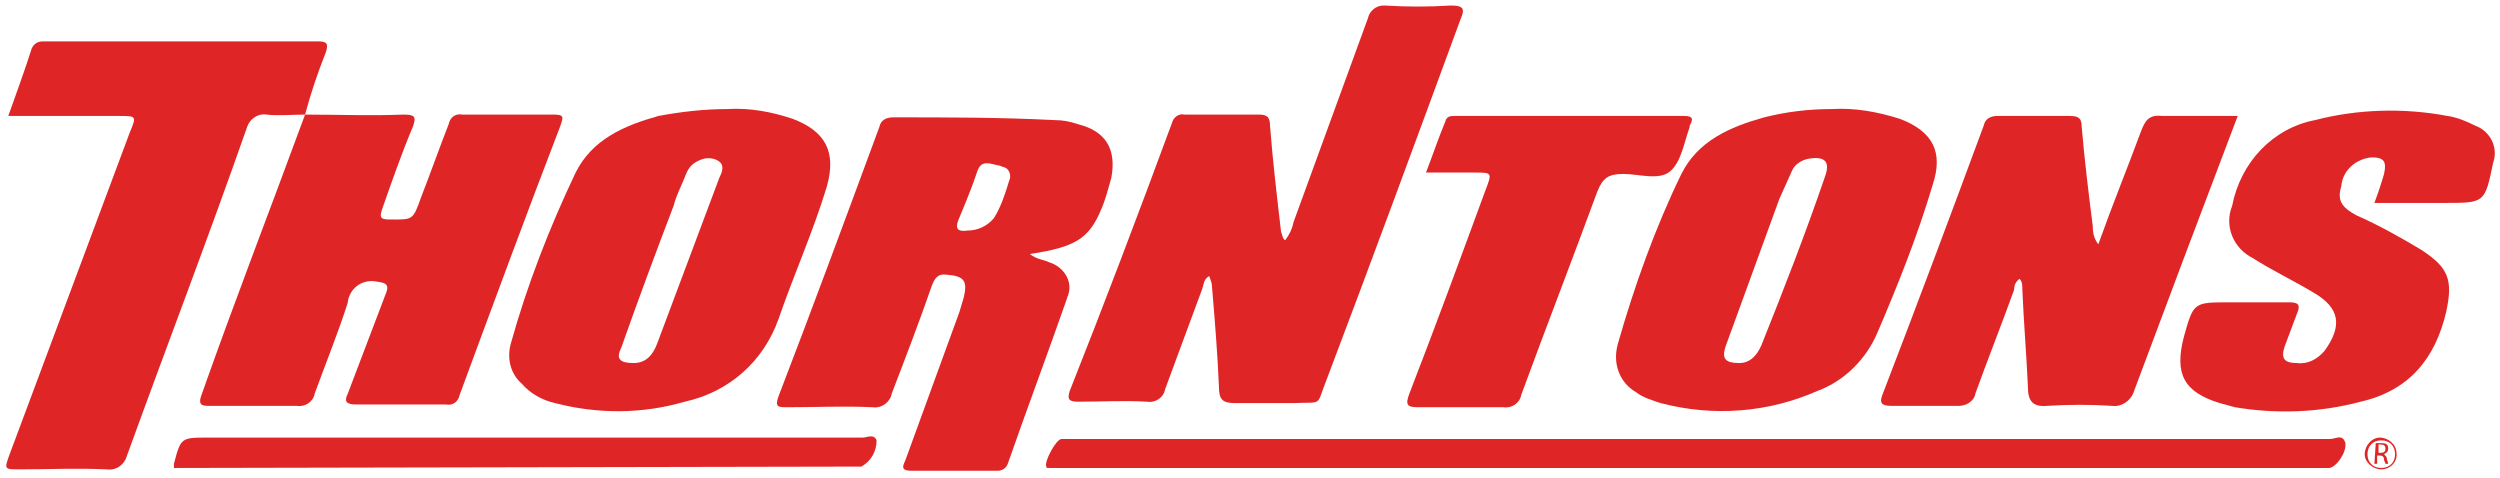 <?xml version="1.0" encoding="utf-8"?>
<!-- Generator: Adobe Illustrator 21.1.0, SVG Export Plug-In . SVG Version: 6.00 Build 0)  -->
<svg version="1.1" id="Layer_1" xmlns="http://www.w3.org/2000/svg" xmlns:xlink="http://www.w3.org/1999/xlink" x="0px" y="0px"
	 viewBox="0 0 181.1 34.6" style="enable-background:new 0 0 181.1 34.6;" xml:space="preserve">
<style type="text/css">
	.st0{fill:#E02526;}
</style>
<title>CR</title>
<path class="st0" d="M93.1,17.4c0.3-0.4,0.5-0.8,0.6-1.3c1.8-4.9,3.6-9.9,5.4-14.8c0.1-0.5,0.6-0.9,1.1-0.9c0,0,0.1,0,0.1,0
	c1.6,0.1,3.2,0.1,4.8,0c1,0,1,0.3,0.7,1c-3.2,8.7-6.4,17.4-9.7,26.1c-0.8,2-0.2,1.6-2.4,1.7c-1.4,0-2.8,0-4.2,0
	c-0.9,0-1.2-0.2-1.2-1.2c-0.1-2.4-0.3-4.8-0.5-7.2c0-0.3-0.1-0.5-0.2-0.8c-0.4,0.2-0.4,0.6-0.5,0.9c-0.9,2.4-1.8,4.9-2.7,7.3
	c-0.1,0.6-0.7,1-1.3,0.9c-1.7-0.1-3.3,0-5,0c-0.7,0-0.8-0.2-0.6-0.8C80,22,82.5,15.4,84.9,8.9c0.1-0.4,0.5-0.7,0.9-0.6
	c1.8,0,3.6,0,5.4,0c0.6,0,0.8,0.2,0.8,0.8c0.2,2.6,0.5,5.1,0.8,7.7C92.9,17,92.9,17.3,93.1,17.4z"/>
<path class="st0" d="M74.6,18.4c0.5,0.4,1,0.4,1.4,0.6c1,0.3,1.7,1.3,1.4,2.3c0,0.1-0.1,0.2-0.1,0.3c-1.4,4-2.9,8-4.3,12
	c-0.1,0.3-0.4,0.5-0.7,0.5c-2.1,0-4.2,0-6.3,0c-0.9,0-0.5-0.5-0.4-0.8c1.3-3.6,2.6-7.1,3.9-10.7c0.1-0.3,0.2-0.7,0.3-1
	c0.3-1.2,0.1-1.6-1.2-1.7c-0.7-0.1-0.9,0.3-1.1,0.8c-0.9,2.6-1.9,5.2-2.9,7.8c-0.1,0.6-0.7,1.1-1.4,1c-2.1-0.1-4.1,0-6.2,0
	c-0.6,0-0.9,0-0.6-0.8c2.5-6.5,4.9-13,7.3-19.5c0.1-0.5,0.5-0.7,1-0.7c3.9,0,7.8,0,11.7,0.2c0.6,0,1.1,0.1,1.7,0.3
	c2,0.5,2.8,1.8,2.4,3.9c-0.2,0.7-0.4,1.5-0.7,2.2C78.9,17.3,77.9,17.9,74.6,18.4z M70.1,16.7c0.7,0,1.4-0.3,1.9-0.9
	c0.5-0.8,0.8-1.7,1.1-2.7c0.2-0.4,0-0.9-0.4-1c-0.1,0-0.2-0.1-0.3-0.1c-0.6-0.1-1.3-0.5-1.6,0.4c-0.4,1.2-0.9,2.4-1.4,3.6
	C69.2,16.6,69.4,16.8,70.1,16.7L70.1,16.7z"/>
<path class="st0" d="M22.1,8.3c2.4,0,4.7,0.1,7.1,0c0.8,0,1,0.1,0.7,0.9c-0.8,1.9-1.5,3.9-2.2,5.9c-0.2,0.6-0.2,0.8,0.5,0.8
	c1.7,0,1.7,0.1,2.3-1.6c0.7-1.8,1.3-3.5,2-5.3c0.1-0.5,0.5-0.8,1-0.7c2.2,0,4.4,0,6.6,0c0.8,0,0.7,0.2,0.5,0.8
	c-2.5,6.5-4.9,13-7.3,19.5c-0.1,0.5-0.5,0.8-1,0.7c-2.2,0-4.3,0-6.5,0c-0.7,0-0.9-0.2-0.6-0.8c0.9-2.4,1.8-4.7,2.7-7.1
	c0.3-0.7,0.2-0.9-0.6-1c-1-0.2-1.9,0.4-2.1,1.4c0,0,0,0.1,0,0.1c-0.7,2.2-1.6,4.4-2.4,6.6c-0.1,0.6-0.7,1-1.3,0.9
	c-2.1,0-4.2,0-6.3,0c-0.5,0-0.9,0-0.6-0.8C17,21.8,19.6,15.1,22.1,8.3L22.1,8.3z"/>
<path class="st0" d="M162.1,8.4l-3.9,10.3c-1.2,3.2-2.4,6.4-3.6,9.6c-0.2,0.7-0.9,1.2-1.6,1.1c-1.6-0.1-3.1-0.1-4.7,0
	c-1.1,0.1-1.4-0.4-1.4-1.4c-0.1-2.3-0.3-4.6-0.4-7c0-0.3,0-0.6-0.2-0.8c-0.3,0.2-0.4,0.5-0.4,0.8c-0.9,2.5-1.9,5-2.8,7.5
	c-0.1,0.6-0.7,0.9-1.2,0.9c-1.6,0-3.3,0-4.9,0c-0.7,0-0.9-0.2-0.6-0.9c2.5-6.5,4.9-12.9,7.3-19.4c0.1-0.5,0.5-0.7,1-0.7
	c1.7,0,3.5,0,5.2,0c0.6,0,0.9,0.1,0.9,0.8c0.2,2.4,0.5,4.8,0.8,7.2c0,0.5,0.1,0.9,0.4,1.3c1-2.8,2.1-5.5,3.1-8.2
	c0.3-0.8,0.6-1.2,1.5-1.1C158.3,8.4,160.1,8.4,162.1,8.4z"/>
<path class="st0" d="M52.7,7.9c1.6-0.1,3.2,0.2,4.7,0.7c2.4,0.9,3.2,2.4,2.5,4.9c-1,3.3-2.4,6.4-3.5,9.6c-1.1,3.1-3.6,5.3-6.8,6
	c-3.1,0.9-6.3,0.9-9.4,0.1c-0.9-0.2-1.8-0.7-2.4-1.4c-0.8-0.7-1.1-1.8-0.8-2.9c1.2-4.3,2.8-8.4,4.7-12.4c1.2-2.4,3.5-3.4,6-4.1
	C49.3,8.1,51,7.9,52.7,7.9z M45.9,26.3c0.9,0,1.4-0.6,1.7-1.4c1.5-4,3-8,4.5-12c0.2-0.4,0.4-0.9,0-1.2c-0.4-0.3-1-0.3-1.4-0.1
	c-0.5,0.2-0.8,0.5-1,1c-0.3,0.8-0.7,1.5-0.9,2.3c-1.3,3.4-2.6,6.9-3.8,10.3C44.6,26,44.9,26.3,45.9,26.3z"/>
<path class="st0" d="M132.7,7.9c1.7-0.1,3.3,0.2,4.9,0.7c2.4,0.9,3.2,2.4,2.4,4.8c-1.1,3.7-2.5,7.2-4,10.7c-0.8,1.9-2.4,3.5-4.3,4.2
	c-3.6,1.6-7.6,1.9-11.4,0.9c-0.6-0.2-1.3-0.4-1.8-0.8c-1.2-0.7-1.7-2.1-1.3-3.5c1.2-4.2,2.7-8.4,4.6-12.3c1.2-2.4,3.5-3.4,6-4.1
	C129.4,8.1,131,7.9,132.7,7.9z M126,26.3c0.8,0,1.3-0.6,1.6-1.3c1.6-4,3.2-8.1,4.6-12.2c0.4-1.1,0-1.5-1.2-1.3
	c-0.5,0.1-1,0.4-1.2,0.9c-0.3,0.7-0.6,1.3-0.9,2c-1.3,3.6-2.6,7.1-3.9,10.7C124.7,26,125,26.3,126,26.3z"/>
<path class="st0" d="M22.1,8.3c-0.9,0-1.9,0.1-2.8,0c-0.6-0.1-1.2,0.3-1.4,0.9c0,0,0,0,0,0C15.1,17.2,12.1,25,9.2,33
	c-0.2,0.7-0.8,1.1-1.5,1c-2.1-0.1-4.2,0-6.3,0c-1.1,0-1.1,0-0.7-1.1L9.4,9.6c0.5-1.2,0.5-1.2-0.8-1.2H0.6c0.6-1.7,1.2-3.3,1.7-4.9
	C2.5,3.1,2.8,3,3.1,3c6.7,0,13.3,0,20,0c0.6,0,0.7,0.2,0.5,0.8C23,5.3,22.5,6.8,22.1,8.3L22.1,8.3z"/>
<path class="st0" d="M172,14.7c0.3-0.8,0.5-1.4,0.7-2.1c0.2-0.9,0-1.2-0.9-1.2c-1.1,0.1-2.1,0.9-2.2,2.1c-0.3,1,0,1.5,1.1,2.1
	c1.6,0.7,3.2,1.6,4.7,2.5c2,1.3,2.3,2.2,1.8,4.5c-0.8,3.4-2.7,5.7-6.2,6.5c-3,0.8-6.1,0.9-9.1,0.4c-0.4-0.1-0.7-0.2-1.1-0.3
	c-2.6-0.8-3.3-2.1-2.6-4.8c0.7-2.5,0.7-2.5,3.3-2.5c1.4,0,2.9,0,4.3,0c0.6,0,0.9,0.1,0.6,0.8c-0.3,0.8-0.6,1.6-0.9,2.4
	c-0.3,0.9,0,1.2,0.9,1.2c0.8,0.1,1.5-0.3,2-0.9c1.3-1.8,1.1-3.1-0.8-4.2c-1.5-0.9-3-1.6-4.4-2.5c-1.4-0.7-2.1-2.3-1.5-3.8
	c0.6-3.1,2.9-5.6,6-6.2c3.1-0.8,6.4-0.9,9.6-0.3c0.7,0.1,1.4,0.4,2,0.7c1.1,0.4,1.7,1.6,1.3,2.7c-0.6,2.9-0.6,2.9-3.5,2.9L172,14.7z
	"/>
<path class="st0" d="M103.3,12.5c0.5-1.3,0.9-2.5,1.4-3.7c0.1-0.4,0.4-0.4,0.7-0.4c5.5,0,11.1,0,16.6,0c0.6,0,0.7,0.2,0.4,0.7
	c0,0,0,0.1,0,0.1c-0.4,1.1-0.6,2.5-1.4,3.2s-2.3,0.2-3.4,0.2s-1.5,0.3-1.9,1.3c-1.8,4.9-3.7,9.8-5.5,14.7c-0.1,0.6-0.7,1-1.3,0.9
	c-2.1,0-4.1,0-6.2,0c-0.8,0-0.9-0.2-0.6-1c1.9-4.9,3.7-9.8,5.5-14.7c0.5-1.3,0.5-1.3-0.8-1.3L103.3,12.5z"/>
<path class="st0" d="M123.1,31.8c15.2,0,30.5,0,45.7,0c0.4,0,0.9-0.4,1.1,0.3c0.1,0.7-0.7,1.8-1.2,1.8c-0.3,0-0.5,0-0.8,0h-91
	c-0.3,0-0.5,0-0.8,0s-0.3,0-0.3-0.1c-0.2-0.3,0.7-2,1.1-2s0.6,0,0.9,0L123.1,31.8z"/>
<path class="st0" d="M12.6,33.9c0-0.1,0-0.2,0-0.3c0.5-1.9,0.5-1.9,2.5-1.9c15.8,0,31.6,0,47.4,0c0.3,0,0.8-0.3,1,0.2
	c0,0.8-0.4,1.5-1.1,1.9c-0.2,0-0.4,0-0.6,0L12.6,33.9L12.6,33.9z"/>
<path class="st0" d="M172.5,34c-0.6,0-1.2-0.5-1.2-1.1s0.5-1.2,1.1-1.2s1.2,0.5,1.2,1.1v0C173.7,33.4,173.2,34,172.5,34z
	 M172.5,31.9c-0.6,0-1,0.4-1,1s0.4,1,1,1s1-0.4,1-1S173.1,31.9,172.5,31.9z"/>
<path class="st0" d="M172.1,32.1c0.1,0,0.2,0,0.4,0c0.1,0,0.3,0,0.4,0.1c0.1,0.1,0.1,0.2,0.1,0.3c0,0.2-0.1,0.3-0.3,0.4l0,0
	c0.1,0.1,0.2,0.2,0.2,0.3c0,0.1,0.1,0.3,0.1,0.4h-0.2c0-0.1-0.1-0.2-0.1-0.3c0-0.2-0.1-0.3-0.3-0.3h-0.2v0.6h-0.2L172.1,32.1z
	 M172.3,32.8h0.2c0.2,0,0.3-0.1,0.3-0.3s-0.1-0.3-0.3-0.3h-0.2L172.3,32.8z"/>
</svg>

